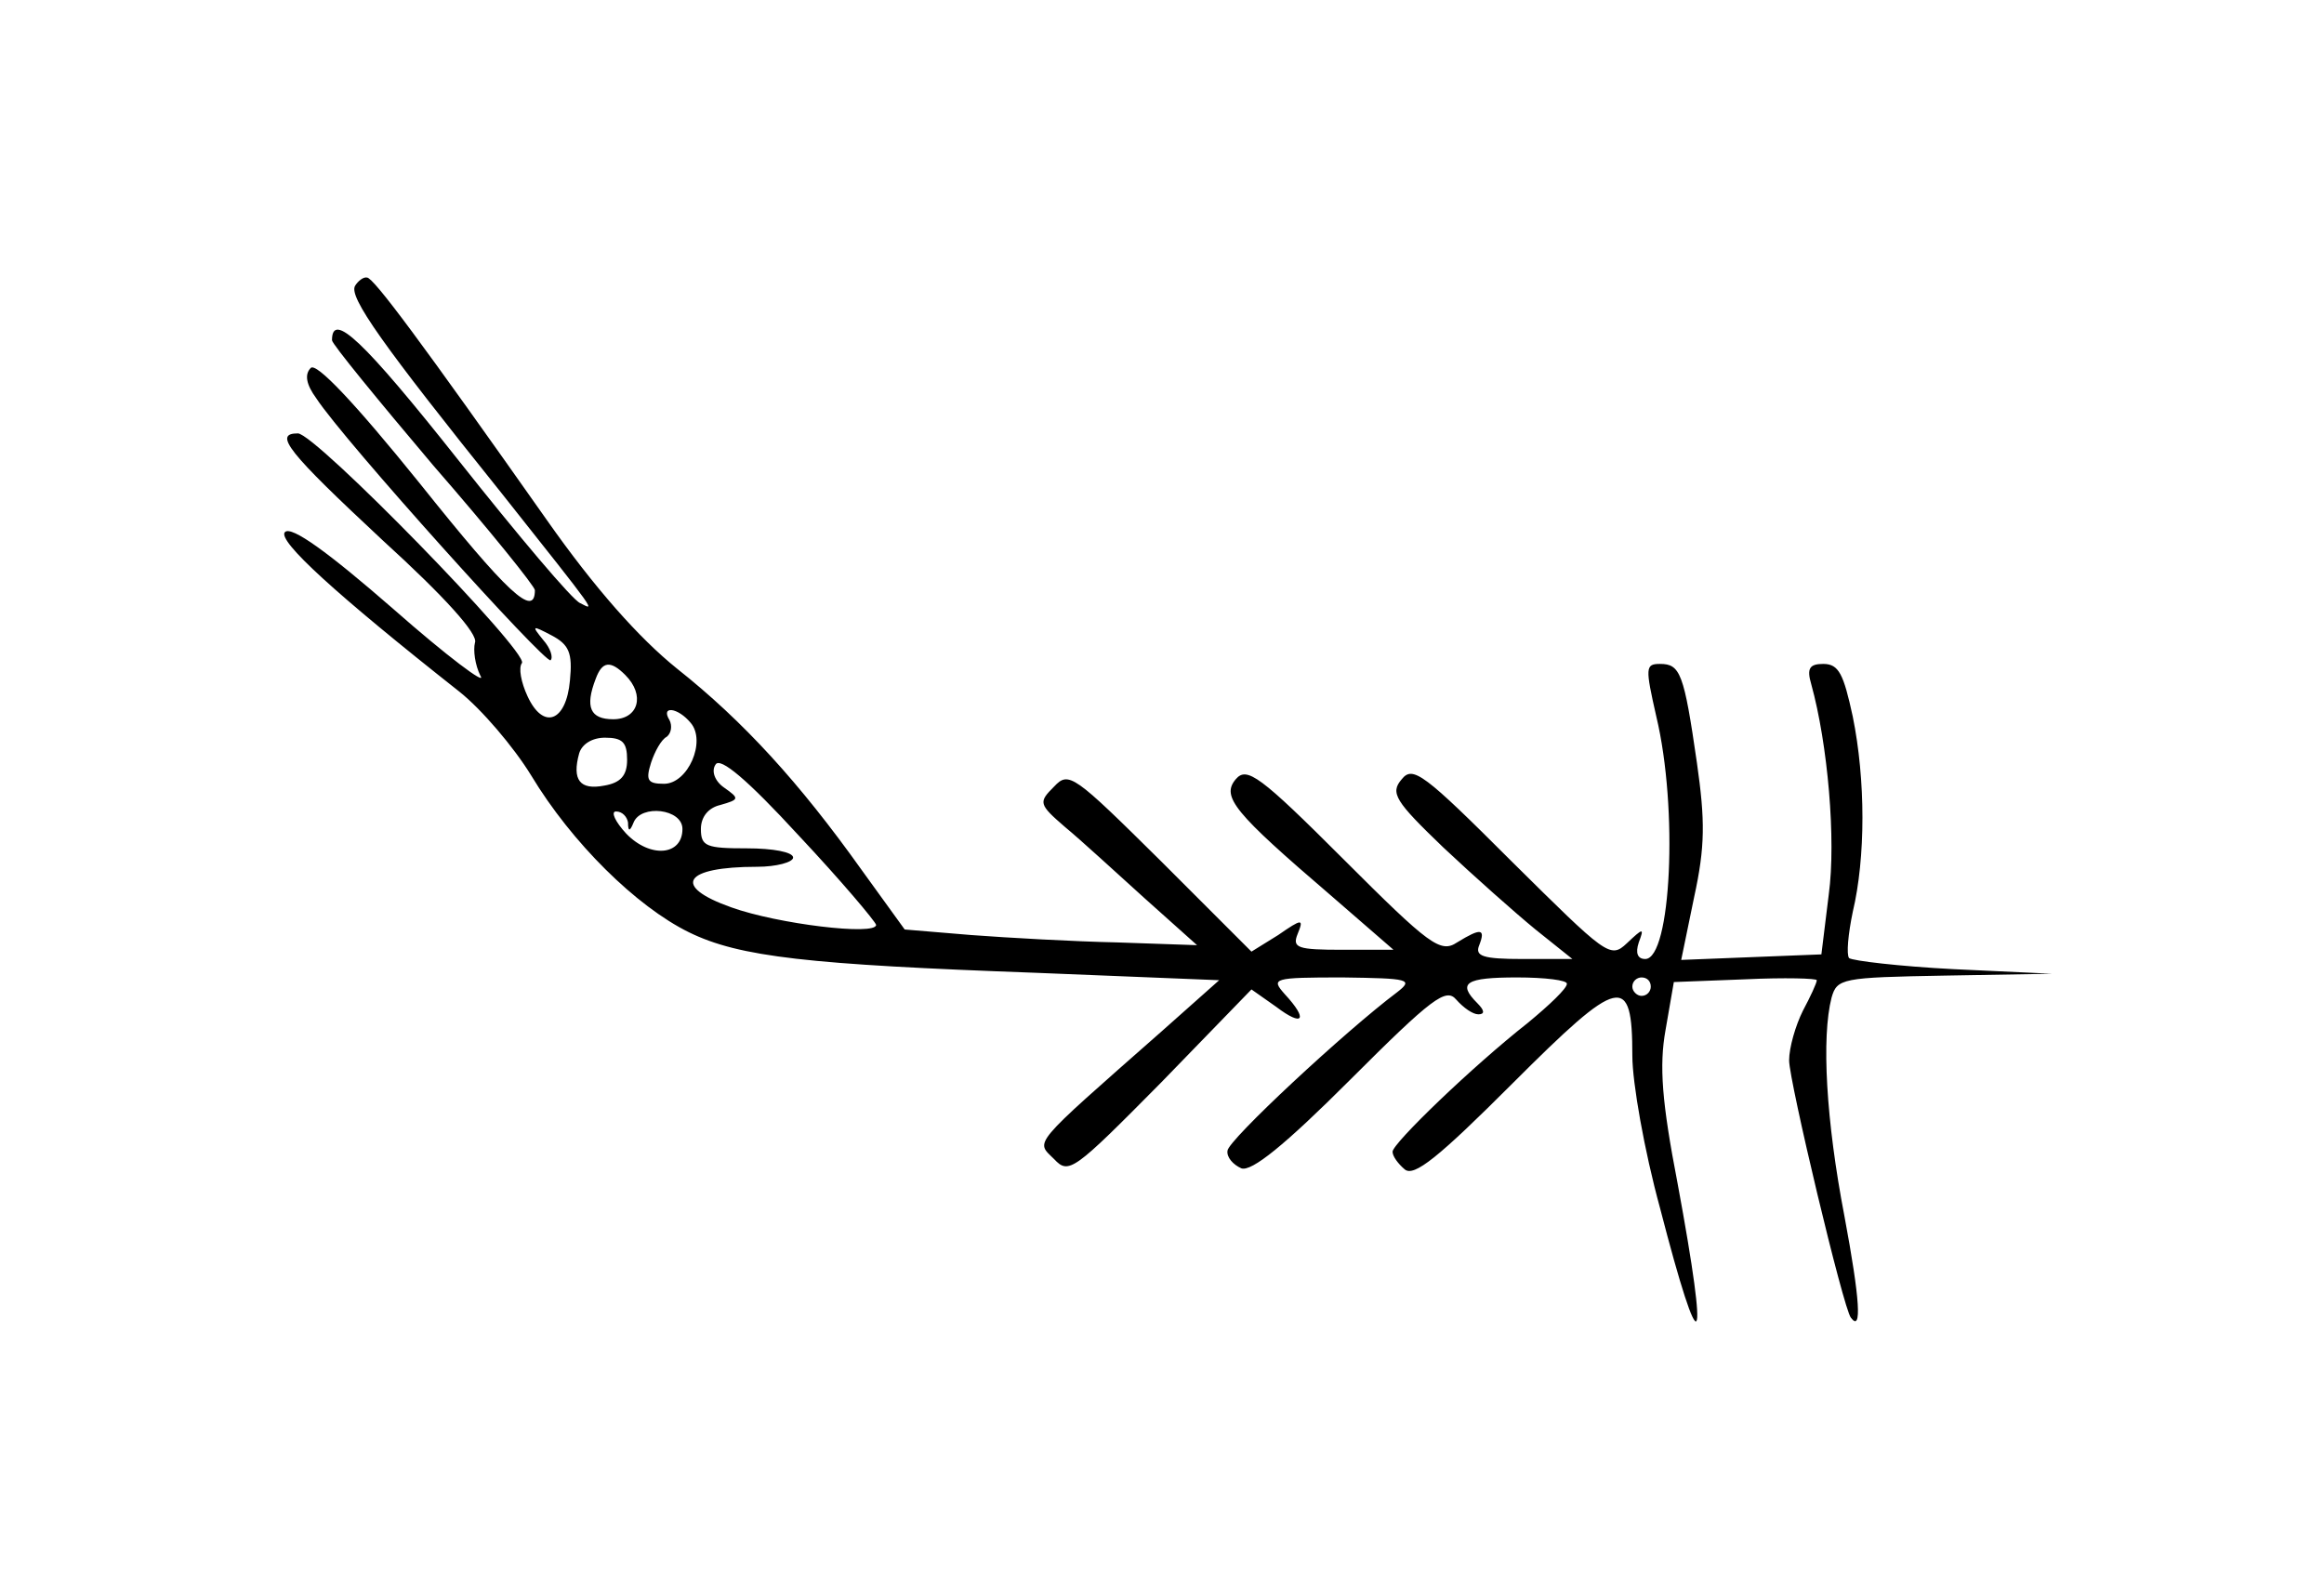 <?xml version="1.0" standalone="no"?>
<!DOCTYPE svg PUBLIC "-//W3C//DTD SVG 20010904//EN"
 "http://www.w3.org/TR/2001/REC-SVG-20010904/DTD/svg10.dtd">
<svg version="1.0" xmlns="http://www.w3.org/2000/svg"
 width="252pt" height="173pt" viewBox="0 0 252 173"
 preserveAspectRatio="xMidYMid meet">
<g transform="translate(0,173) scale(0.1,-0.1)"
fill="#000000" stroke="none">
<path d="M385 1420 c-7 -12 29 -63 159 -225 107 -135 101 -127 85 -119 -8 3
-67 73 -132 155 -103 130 -137 162 -137 130 0 -4 50 -65 110 -136 61 -70 110
-131 110 -135 0 -31 -30 -3 -125 116 -71 88 -112 131 -118 125 -7 -7 -5 -18 6
-33 30 -46 249 -289 254 -284 3 3 0 13 -8 22 -13 16 -12 16 9 5 19 -10 23 -19
20 -49 -4 -45 -29 -54 -46 -17 -7 15 -10 31 -6 36 7 12 -224 249 -243 249 -27
0 -11 -20 92 -116 67 -61 104 -102 100 -111 -2 -8 0 -24 6 -36 7 -11 -36 21
-95 73 -70 61 -110 90 -117 83 -9 -9 56 -68 189 -173 24 -19 59 -60 78 -91 44
-73 114 -142 171 -170 55 -27 130 -35 377 -44 l198 -8 -63 -56 c-143 -126
-136 -118 -116 -138 16 -17 21 -13 116 83 l98 101 27 -19 c29 -22 35 -14 9 14
-15 17 -13 18 63 18 72 -1 77 -2 59 -16 -56 -42 -184 -161 -184 -172 -1 -7 6
-15 15 -19 11 -4 47 25 118 96 89 89 104 100 115 87 8 -9 18 -16 24 -16 7 0 7
4 -1 12 -22 22 -13 28 43 28 30 0 55 -3 54 -7 0 -5 -19 -23 -42 -42 -61 -48
-147 -131 -147 -140 0 -5 6 -13 13 -19 10 -9 37 13 117 93 117 117 130 120
130 30 0 -29 13 -103 30 -165 45 -174 54 -162 19 27 -17 88 -20 127 -13 166
l9 52 78 3 c42 2 77 1 77 -1 0 -3 -7 -18 -15 -33 -8 -16 -15 -40 -15 -54 0
-22 59 -270 67 -279 12 -16 10 19 -7 110 -20 104 -25 194 -14 237 6 21 11 22
123 24 l116 2 -107 5 c-58 3 -109 9 -113 12 -3 4 -1 26 4 50 14 59 14 143 0
212 -10 46 -15 57 -32 57 -15 0 -18 -5 -13 -22 18 -65 27 -169 19 -228 l-8
-65 -76 -3 -76 -3 14 68 c12 55 12 83 3 146 -14 97 -18 107 -40 107 -16 0 -16
-4 -4 -57 24 -100 16 -263 -12 -263 -8 0 -11 6 -7 18 6 16 5 16 -13 -1 -18
-17 -22 -13 -125 89 -95 95 -107 104 -119 89 -13 -15 -7 -24 45 -74 33 -31 78
-71 100 -89 l40 -32 -54 0 c-43 0 -52 3 -47 15 7 18 2 19 -24 3 -18 -12 -30
-3 -123 90 -91 91 -105 101 -117 87 -16 -19 -2 -36 103 -126 l68 -59 -55 0
c-49 0 -55 2 -49 17 7 17 5 17 -21 -1 l-29 -18 -98 98 c-95 94 -100 98 -116
81 -17 -17 -17 -19 12 -44 17 -14 55 -49 86 -77 l57 -51 -87 3 c-47 1 -118 5
-158 8 l-72 6 -47 65 c-67 94 -128 161 -200 218 -41 33 -89 87 -141 161 -136
193 -188 263 -195 263 -4 1 -10 -4 -13 -9z m293 -422 c22 -22 14 -48 -13 -48
-25 0 -31 13 -19 44 7 19 16 20 32 4z m71 -52 c17 -20 -3 -66 -29 -66 -18 0
-20 4 -14 23 4 12 11 25 17 28 5 4 6 12 3 18 -10 16 9 14 23 -3z m-69 -40 c0
-17 -7 -25 -25 -28 -26 -5 -35 6 -27 35 3 10 14 17 28 17 19 0 24 -5 24 -24z
m270 -179 c0 -12 -107 1 -157 19 -65 23 -52 44 28 44 21 0 39 5 39 10 0 6 -22
10 -50 10 -44 0 -50 2 -50 21 0 13 8 23 21 26 21 6 21 7 4 19 -10 7 -14 18 -9
25 5 8 34 -16 90 -77 46 -49 83 -93 84 -97z m-269 111 c0 -10 2 -10 6 0 8 20
53 15 53 -7 0 -29 -35 -32 -61 -5 -12 13 -17 24 -11 24 7 0 12 -6 13 -12z
m1109 -178 c0 -5 -4 -10 -10 -10 -5 0 -10 5 -10 10 0 6 5 10 10 10 6 0 10 -4
10 -10z"/>
</g>
</svg>
